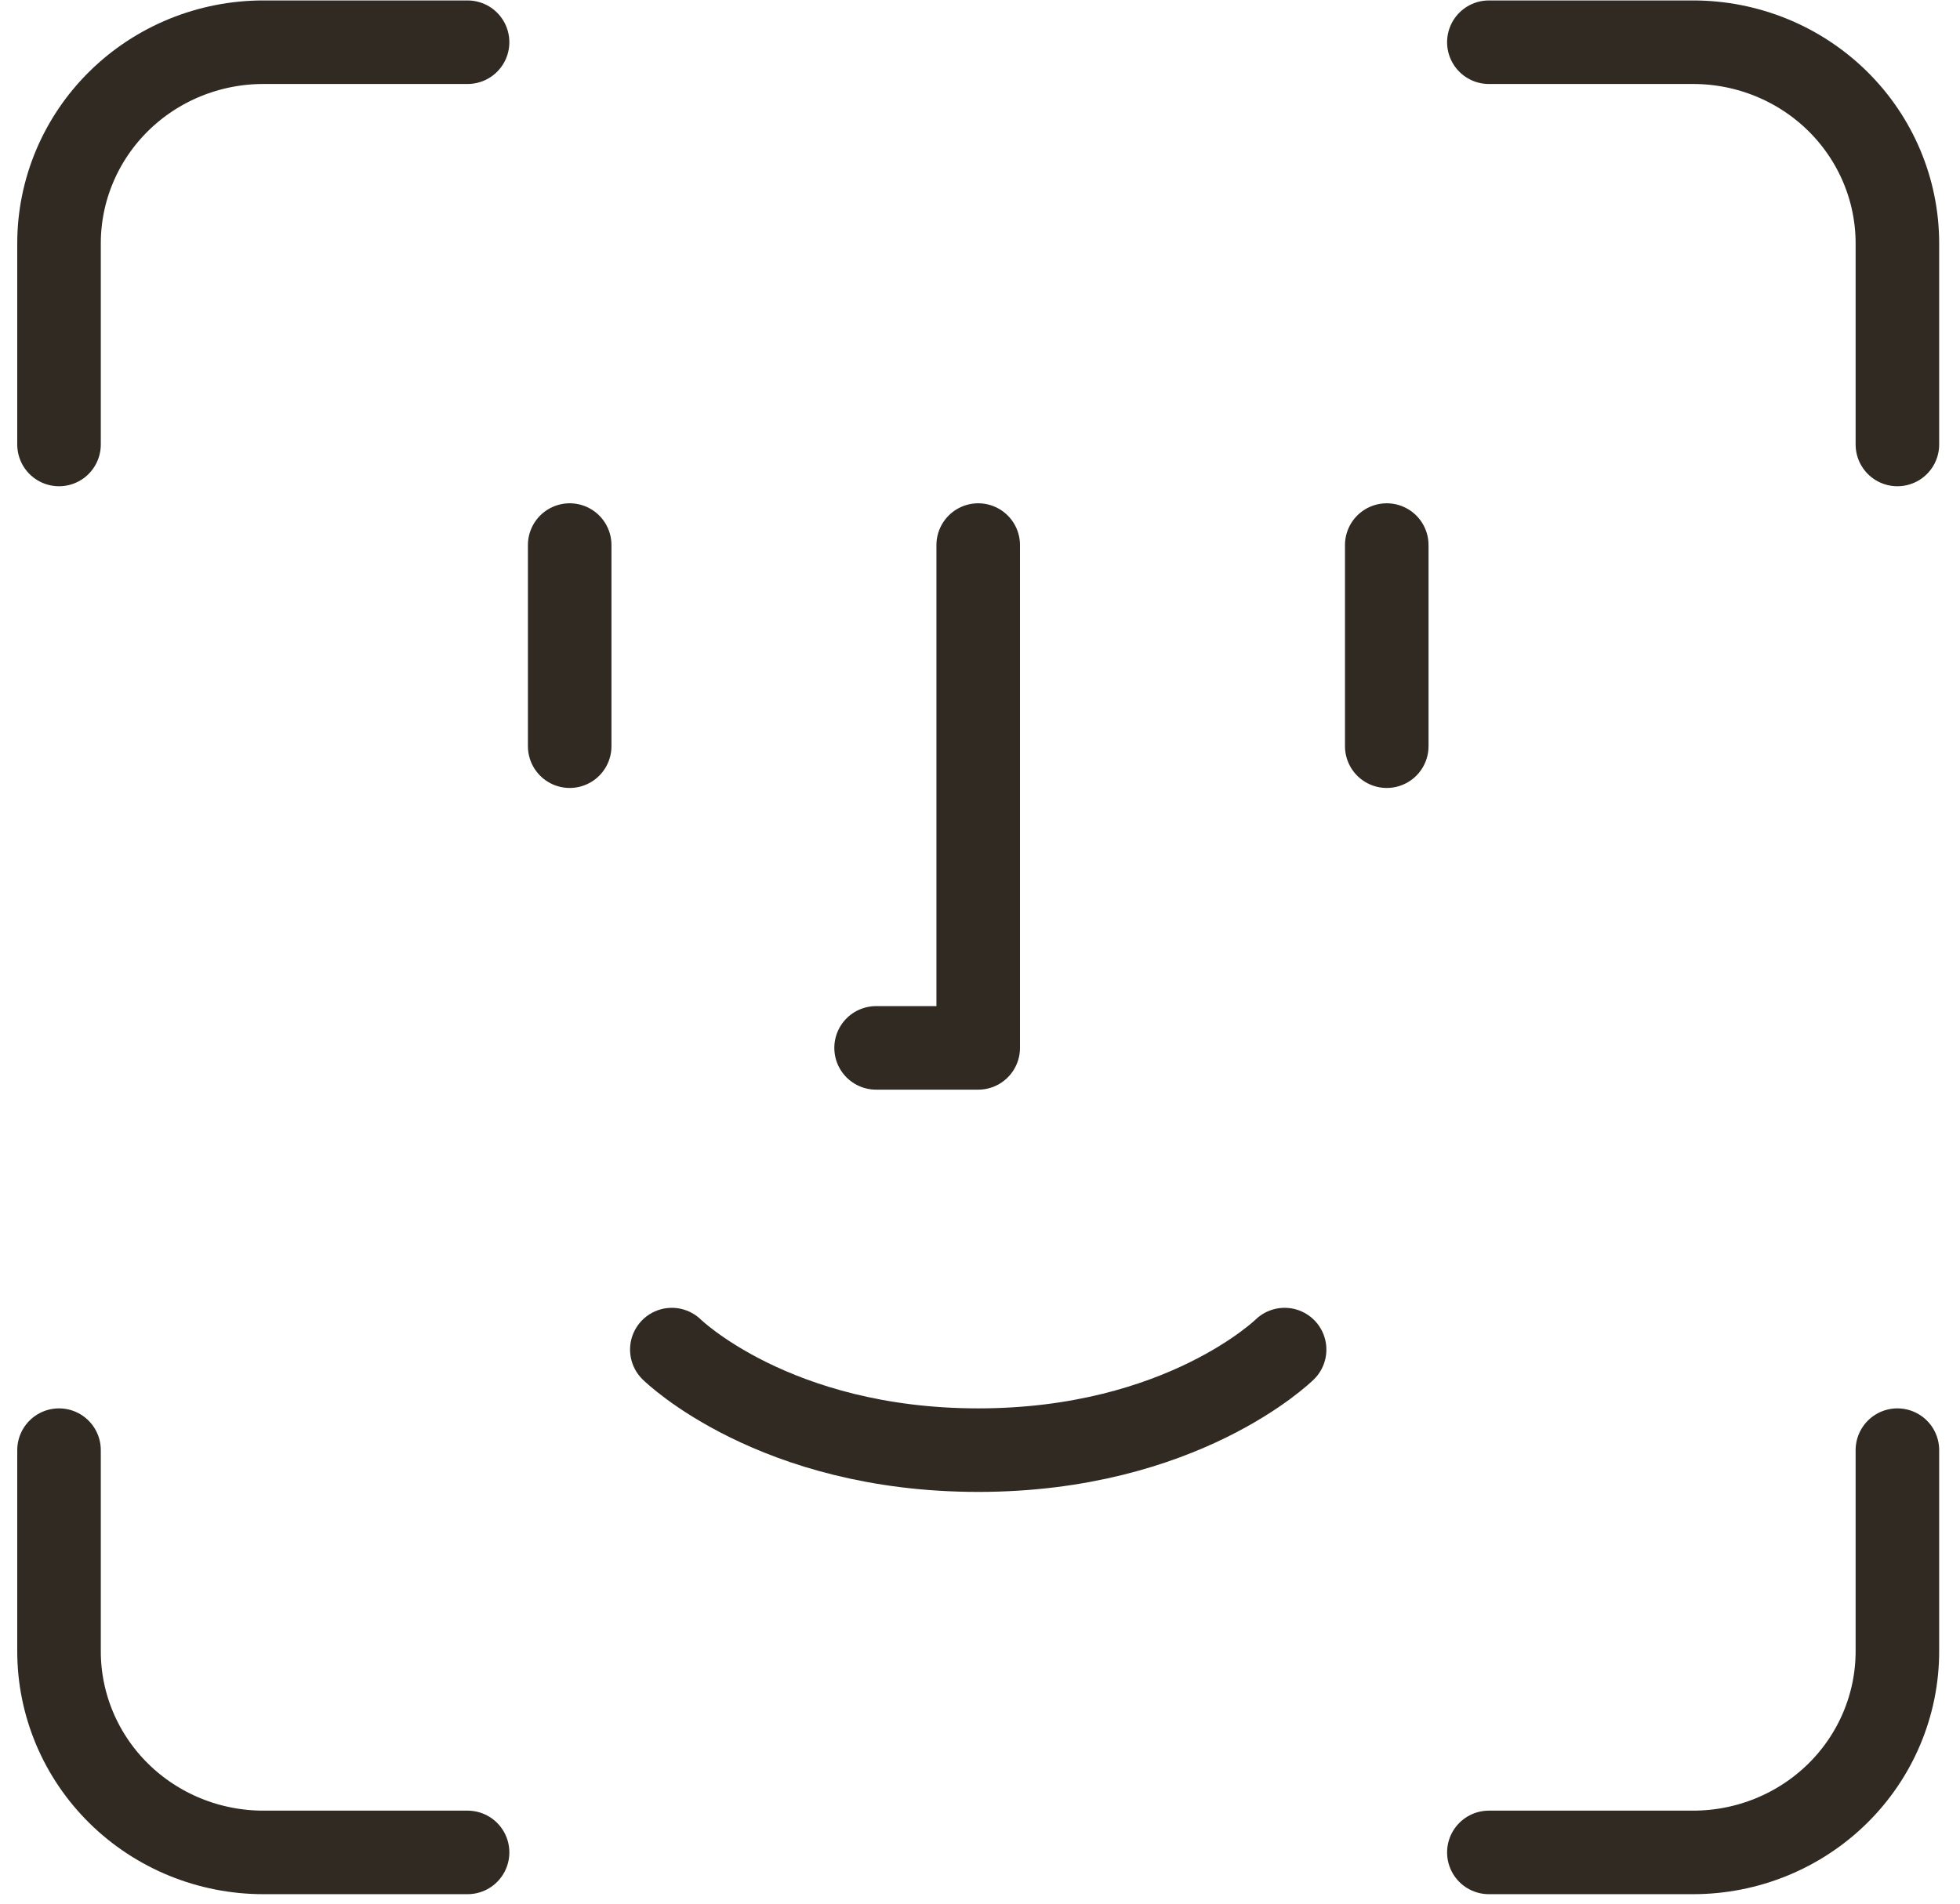 <svg width="70" height="68" viewBox="0 0 70 68" fill="none" xmlns="http://www.w3.org/2000/svg">
<path d="M16.699 1.508H9.404C7.469 1.508 5.613 2.265 4.245 3.612C2.877 4.96 2.108 6.787 2.108 8.693V15.877M53.174 1.508H60.469C62.404 1.508 64.26 2.265 65.628 3.612C66.996 4.96 67.764 6.787 67.764 8.693V15.877M49.527 19.47V26.654M20.346 19.47V26.654M23.994 48.208C23.994 48.208 27.641 51.8 34.936 51.8C42.231 51.8 45.879 48.208 45.879 48.208M34.936 19.47V37.431H31.289M16.699 66.169H9.404C7.469 66.169 5.613 65.412 4.245 64.065C2.877 62.718 2.108 60.89 2.108 58.985V51.8M53.174 66.169H60.469C62.404 66.169 64.26 65.412 65.628 64.065C66.996 62.718 67.764 60.89 67.764 58.985V51.8" stroke="#302A23" stroke-width="2.984" stroke-linecap="round" stroke-linejoin="round"/>
</svg>
